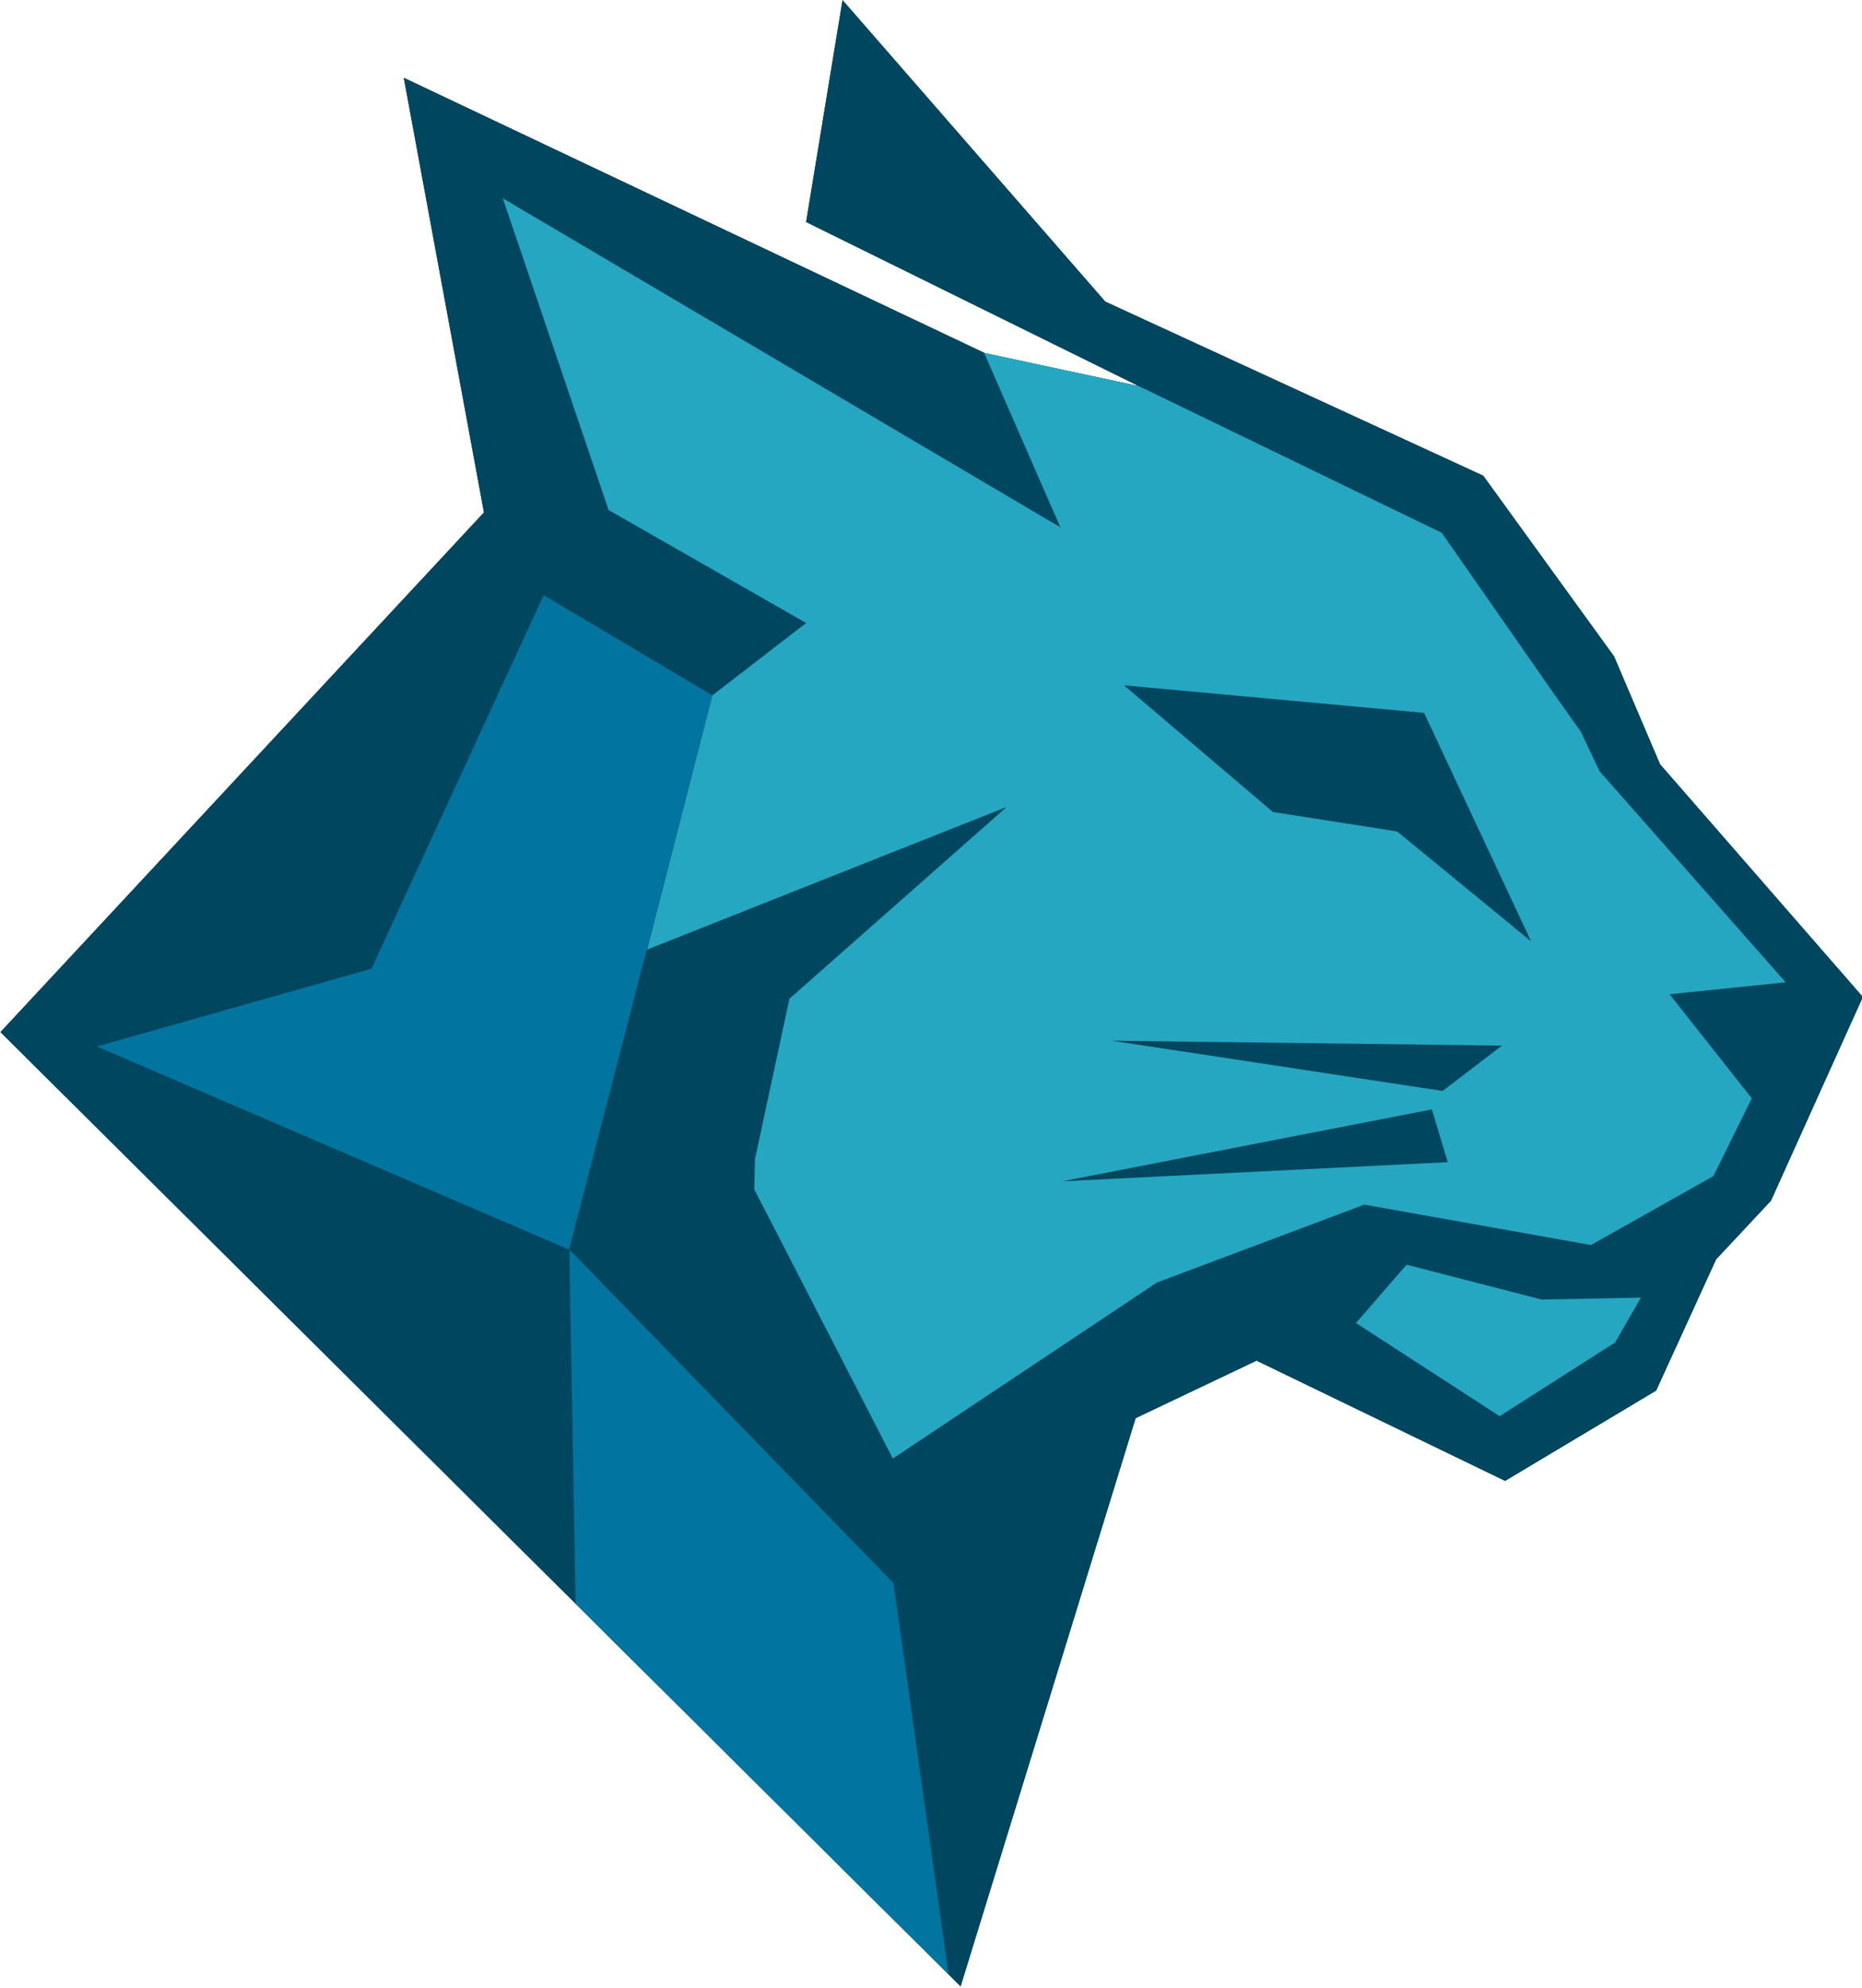 <?xml version="1.0" encoding="UTF-8" standalone="no"?>
<!DOCTYPE svg PUBLIC "-//W3C//DTD SVG 1.1//EN" "http://www.w3.org/Graphics/SVG/1.1/DTD/svg11.dtd">
<svg width="100%" height="100%" viewBox="0 0 594 634" version="1.1" xmlns="http://www.w3.org/2000/svg" xmlns:xlink="http://www.w3.org/1999/xlink" xml:space="preserve" xmlns:serif="http://www.serif.com/" style="fill-rule:evenodd;clip-rule:evenodd;stroke-linejoin:round;stroke-miterlimit:2;">
    <g transform="matrix(1,0,0,1,-251.205,-17.239)">
        <g transform="matrix(1.245,0,0,1.245,-399.742,-118.26)">
            <g id="Layer2">
                <path d="M522.969,373.18L646.854,240.084L626.313,128.756L775.273,199.309L814.671,207.738L729.402,165.7L738.735,108.86L806.057,186.083L902.904,230.675L936.431,276.955L948.205,304.576L1000.17,364.176L976.636,416.35L962.575,431.381L947.209,464.99L908.506,488.119L844.823,457.323L813.838,472.054L768.988,617.581L522.969,373.18Z" style="fill:rgb(1,70,95);"/>
                <path d="M522.969,373.18L646.854,240.084L626.313,128.756L775.273,199.309L814.671,207.738L729.402,165.7L738.735,108.86L806.057,186.083L902.904,230.675L936.431,276.955L948.205,304.576L1000.17,364.176L976.636,416.35L962.575,431.381L947.209,464.99L908.506,488.119L844.823,457.323L813.838,472.054L768.988,617.581L522.969,373.18Z" style="fill:rgb(1,70,95);"/>
            </g>
            <g id="Layer3">
                <g transform="matrix(1.021,0,0,1,-11.569,2)">
                    <path d="M702.244,284.955L666.245,426.891L547.737,374.855L616.664,354.952L659.868,259.284L702.244,284.955Z" style="fill:rgb(1,117,160);"/>
                </g>
                <path d="M668.748,428.891L751.793,514.315L765.92,614.534L670.338,519.58L668.748,428.891Z" style="fill:rgb(1,117,160);"/>
            </g>
            <g id="Layer1">
                <path d="M688.649,352.05L705.419,286.903L729.418,268.406L678.803,239.472L651.695,159.633L794.573,243.906L775.011,199.185L814.671,207.738L892.266,245.292L920.561,285.86L927.913,296.248L932.715,306.368L980.398,360.427L950.661,363.489L971.72,390.153L961.877,410.069L930.51,427.711L872.433,417.371L819.287,437.326L751.632,482.402L716.149,413.493L716.302,405.688L725.139,364.632L780.801,315.518L688.649,352.05ZM807.722,375.379L892.508,388.253L907.71,376.641L807.722,375.379ZM915.177,349.94L887.752,291.419L810.869,284.365L849.002,316.801L880.835,321.785L915.177,349.94ZM893.811,406.489L889.753,392.983L795.076,411.388L893.811,406.489Z" style="fill:rgb(37,167,194);"/>
                <path d="M907.121,471.546L870.307,447.691L883.26,432.752L917.869,441.68L943.314,441.18L936.678,452.688L907.121,471.546Z" style="fill:rgb(37,167,194);"/>
            </g>
        </g>
    </g>
</svg>
